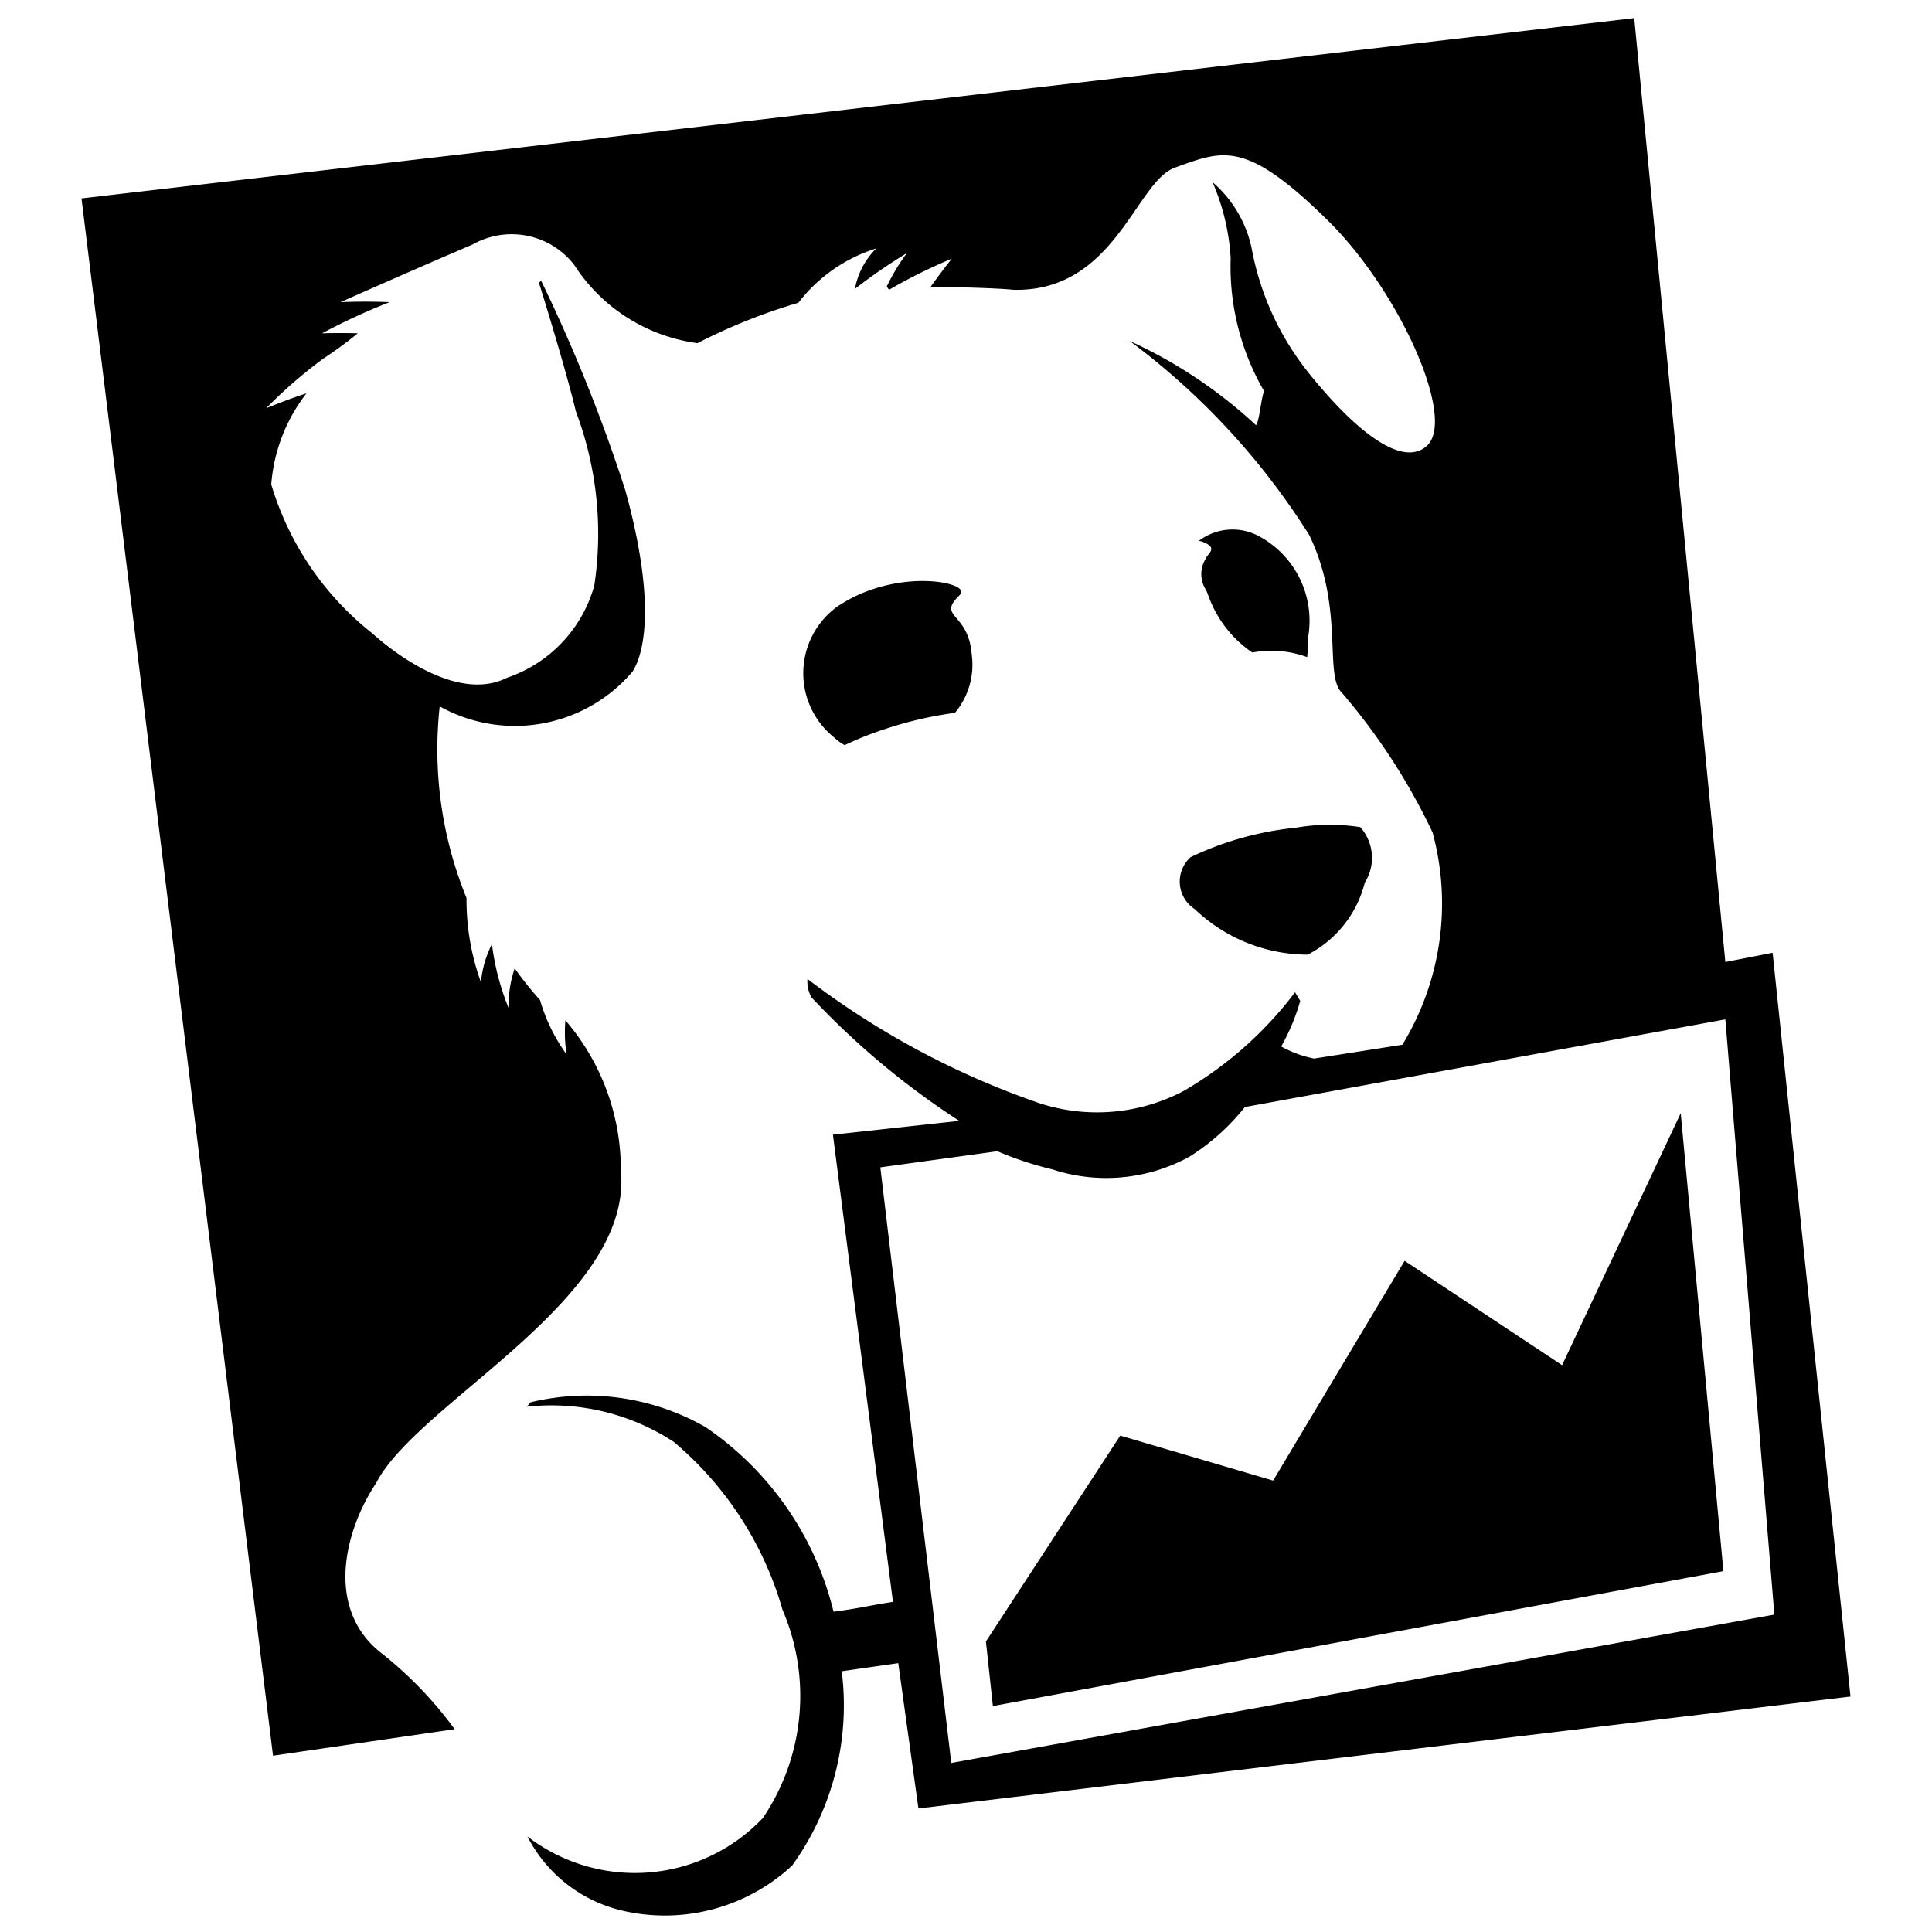 <svg xmlns="http://www.w3.org/2000/svg" viewBox="0 0 32 32">
  <path d="M25.873,22.612l-2.608-1.729-2.178,3.64-2.532-.745L16.33,27.188l0.115,1.07,12.1-2.235-0.707-7.585ZM14.581,19.335l1.939-.267a5.618,5.618,0,0,0,.908.3,2.865,2.865,0,0,0,2.274-.21,3.667,3.667,0,0,0,.917-0.822l7.958-1.452,0.812,9.859L15.756,29.2ZM29.36,15.781l-0.783.153L27.068,0.3,1.35,3.286,4.522,29.08l3.009-.439a6.5,6.5,0,0,0-1.251-1.29c-0.888-.736-0.573-2-0.048-2.79,0.688-1.337,4.261-3.038,4.051-5.178A3.788,3.788,0,0,0,9.365,16.9a2.376,2.376,0,0,0,.019.564,2.894,2.894,0,0,1-.439-0.9,5.6,5.6,0,0,1-.42-0.525,1.867,1.867,0,0,0-.1.659,4.163,4.163,0,0,1-.277-1.06,1.729,1.729,0,0,0-.182.631,4.01,4.01,0,0,1-.239-1.395A6.513,6.513,0,0,1,7.283,11.7a2.559,2.559,0,0,0,3.191-.573c0.22-.334.373-1.232-0.115-3A26.932,26.932,0,0,0,8.964,4.652l-0.038.029c0.162,0.516.487,1.6,0.611,2.13A5.736,5.736,0,0,1,9.843,9.7,2.25,2.25,0,0,1,8.4,11.225c-0.927.468-2.159-.669-2.235-0.736A4.944,4.944,0,0,1,4.493,8.024a2.807,2.807,0,0,1,.583-1.509c-0.315.1-.669,0.248-0.669,0.248a7.94,7.94,0,0,1,.946-0.822,6.69,6.69,0,0,0,.573-0.42c-0.325-.01-0.592,0-0.592,0a10.693,10.693,0,0,1,1.118-.516c-0.42-.019-0.812,0-0.812,0S6.862,4.461,7.827,4.05a1.312,1.312,0,0,1,1.681.334,2.883,2.883,0,0,0,2.044,1.3,9.513,9.513,0,0,1,1.672-.669,2.6,2.6,0,0,1,1.29-.9,1.25,1.25,0,0,0-.353.669,9.072,9.072,0,0,1,.86-0.592,3.389,3.389,0,0,0-.334.554L14.725,4.8a8.775,8.775,0,0,1,1.041-.516s-0.162.2-.353,0.468c0.363,0,1.1.019,1.376,0.048,1.681,0.038,2.025-1.8,2.675-2.025,0.8-.287,1.166-0.468,2.541.888,1.175,1.166,2.1,3.239,1.643,3.707-0.382.382-1.137-.153-1.978-1.2a4.649,4.649,0,0,1-.936-2.044,1.978,1.978,0,0,0-.65-1.108,3.7,3.7,0,0,1,.3,1.261,4.1,4.1,0,0,0,.554,2.2c-0.048.1-.076,0.487-0.134,0.564a7.87,7.87,0,0,0-2.092-1.395,11.916,11.916,0,0,1,2.971,3.21c0.592,1.213.239,2.331,0.545,2.618a10.347,10.347,0,0,1,1.5,2.312,4.492,4.492,0,0,1-.5,3.516l-1.462.229a1.87,1.87,0,0,1-.545-0.2,3.464,3.464,0,0,0,.315-0.755l-0.086-.143a6.232,6.232,0,0,1-1.844,1.634,3.077,3.077,0,0,1-2.4.2,13.713,13.713,0,0,1-3.831-2.054,0.52,0.52,0,0,0,.067.306,13.2,13.2,0,0,0,2.446,2.044l-2.092.229,0.994,7.738c-0.439.067-.506,0.1-0.984,0.162a5.179,5.179,0,0,0-2.121-3.057,3.963,3.963,0,0,0-2.895-.411L8.725,23.3a3.7,3.7,0,0,1,2.436.583,5.669,5.669,0,0,1,1.8,2.78,3.614,3.614,0,0,1-.325,3.449,2.922,2.922,0,0,1-3.9.306,2.371,2.371,0,0,0,1.634,1.242A3.1,3.1,0,0,0,13.12,30.9a4.541,4.541,0,0,0,.822-3.219l0.936-.134,0.334,2.407L30.65,28.1ZM19.969,9.257a0.479,0.479,0,0,0-.01.487l0.01,0.019L19.989,9.8l0.038,0.1a1.912,1.912,0,0,0,.716.908,1.711,1.711,0,0,1,.908.076,2.348,2.348,0,0,0,.01-0.3,1.588,1.588,0,0,0-.822-1.71,0.92,0.92,0,0,0-.984.086,0.18,0.18,0,0,1,.076.019c0.248,0.1.076,0.182,0.038,0.277M22.53,13.7a3.3,3.3,0,0,0-1.07.01,5.262,5.262,0,0,0-1.739.487,0.543,0.543,0,0,0,.067.86,2.718,2.718,0,0,0,1.872.755,1.852,1.852,0,0,0,.946-1.194A0.764,0.764,0,0,0,22.53,13.7M15.9,9.849c0.21-.2-1.051-0.468-2.035.2a1.363,1.363,0,0,0-.057,2.159,0.97,0.97,0,0,0,.182.134,5.579,5.579,0,0,1,.7-0.277,6.268,6.268,0,0,1,1.127-.258,1.244,1.244,0,0,0,.277-0.974c-0.057-.707-0.592-0.6-0.191-0.984"/>
</svg>
